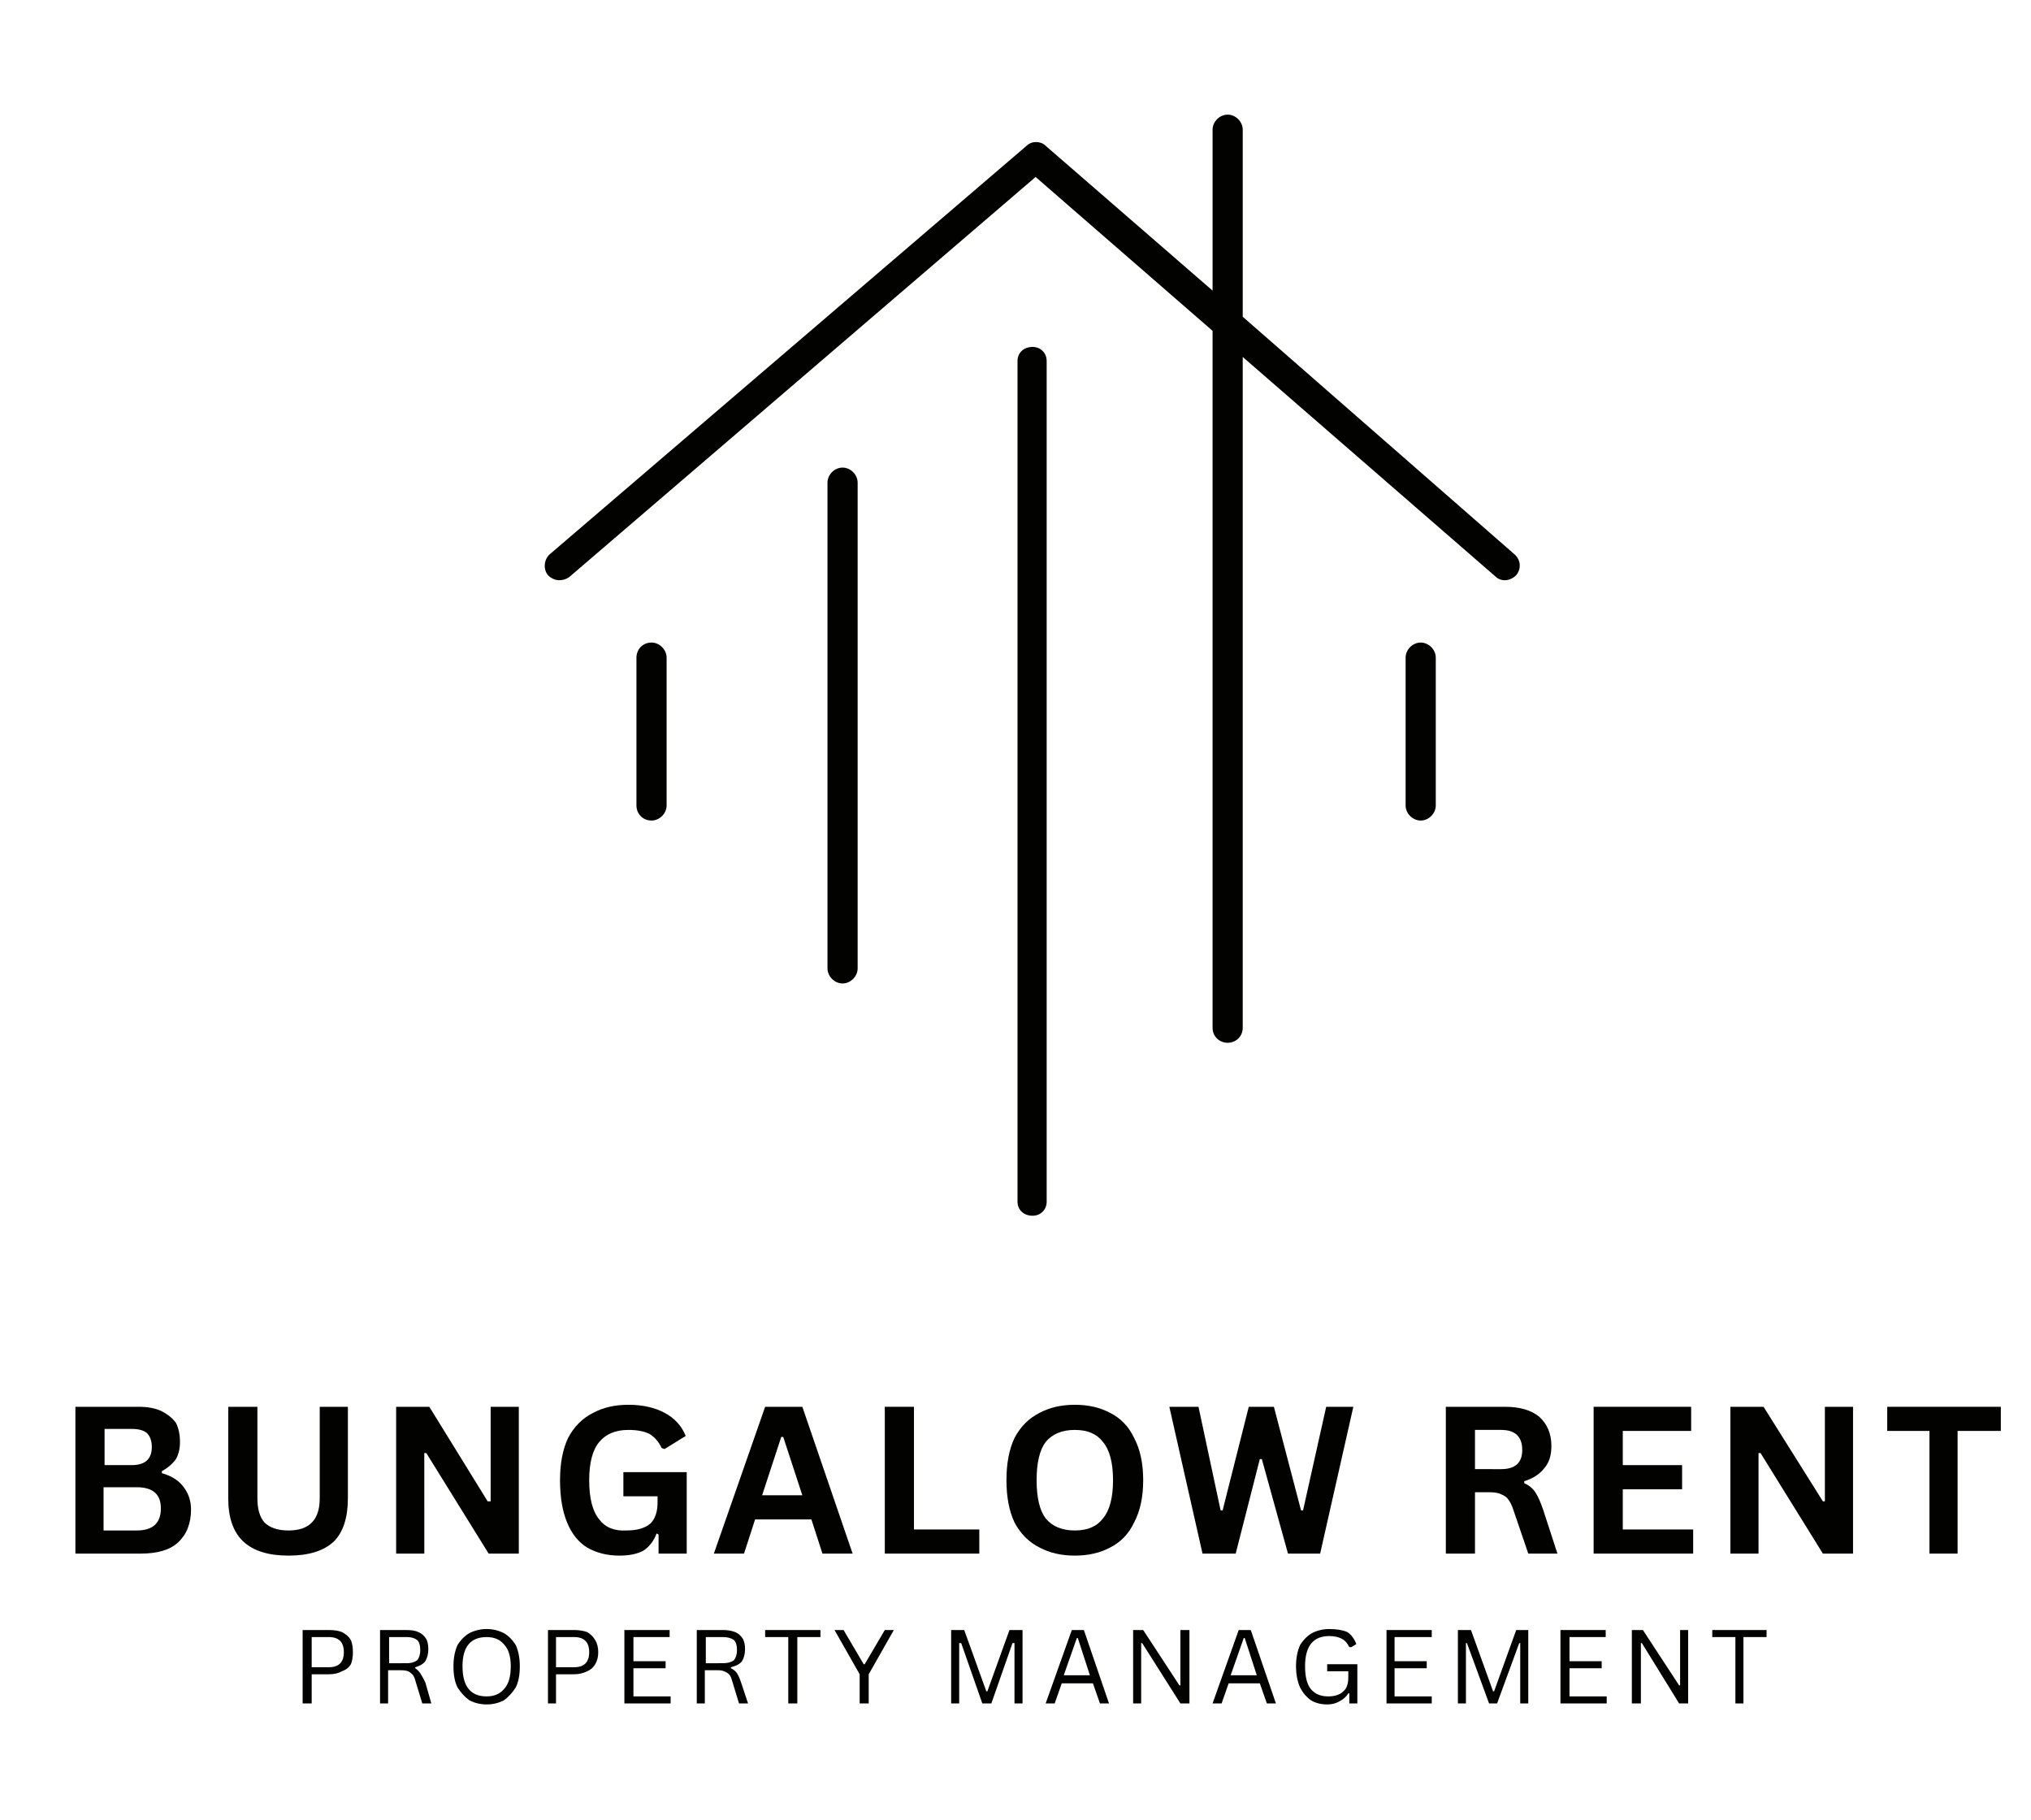 <svg version="1.2" xmlns="http://www.w3.org/2000/svg" viewBox="0 0 202 181" width="202" height="181">
	<title>logo-svg</title>
	<defs>
		<clipPath clipPathUnits="userSpaceOnUse" id="cp1">
			<path d="m54 11.45h97.41v92.55h-97.41z"/>
		</clipPath>
		<clipPath clipPathUnits="userSpaceOnUse" id="cp2">
			<path d="m101 34h4v86.94h-4z"/>
		</clipPath>
	</defs>
	<style>
		.s0 { fill: #020200 } 
	</style>
	<g id="Clip-Path" clip-path="url(#cp1)">
		<g id="Layer">
			<path id="Layer" class="s0" d="m150.6 55.1l-27-23.6v-18.6c0-0.8-0.7-1.5-1.5-1.5-0.8 0-1.5 0.7-1.5 1.5v16l-16.6-14.4c-0.5-0.5-1.4-0.5-1.9 0l-47.4 40.6c-0.6 0.5-0.7 1.5-0.2 2.1 0.3 0.3 0.7 0.5 1.1 0.5 0.4 0 0.7-0.1 1-0.3l46.4-39.8 17.6 15.3v69.3c0 0.9 0.7 1.5 1.5 1.5 0.8 0 1.5-0.6 1.5-1.5v-66.7l25.1 21.8c0.6 0.6 1.5 0.5 2.1-0.1 0.5-0.6 0.5-1.5-0.2-2.1z"/>
		</g>
	</g>
	<path id="Layer" class="s0" d="m64.8 63.9c-0.9 0-1.5 0.7-1.5 1.5v14.7c0 0.8 0.6 1.5 1.5 1.5 0.8 0 1.5-0.7 1.5-1.5v-14.7c0-0.8-0.7-1.5-1.5-1.5z"/>
	<path id="Layer" class="s0" d="m141.3 63.9c-0.8 0-1.5 0.7-1.5 1.5v14.7c0 0.8 0.7 1.5 1.5 1.5 0.8 0 1.5-0.7 1.5-1.5v-14.7c0-0.8-0.7-1.5-1.5-1.5z"/>
	<path id="Layer" class="s0" d="m83.8 46.5c-0.8 0-1.5 0.7-1.5 1.5v48.3c0 0.8 0.7 1.5 1.5 1.5 0.8 0 1.5-0.7 1.5-1.5v-48.3c0-0.8-0.7-1.5-1.5-1.5z"/>
	<g id="Clip-Path" clip-path="url(#cp2)">
		<g id="Layer">
			<path id="Layer" class="s0" d="m102.7 34.5c-0.9 0-1.5 0.6-1.5 1.4v83.6c0 0.8 0.6 1.4 1.5 1.4 0.8 0 1.4-0.6 1.4-1.4v-83.6c0-0.8-0.6-1.4-1.4-1.4z"/>
		</g>
	</g>
	<g id="Layer">
		<g id="Layer">
			<g id="Layer">
				<path id="Layer" fill-rule="evenodd" class="s0" d="m7.5 154.5v-14.6h6.3q1.3 0 2.2 0.4 1 0.5 1.5 1.2 0.4 0.8 0.4 1.9 0 1-0.4 1.7-0.5 0.7-1.4 1.2v0.2q1.4 0.4 2.1 1.3 0.8 1 0.8 2.3 0 2.1-1.3 3.3-1.2 1.1-3.7 1.1zm5.6-8.8q2 0 2-1.8 0-0.9-0.5-1.4-0.5-0.4-1.5-0.4h-2.7v3.6zm0.5 6.5q2.4 0 2.4-2.2 0-2.1-2.4-2.1h-3.3v4.3z"/>
			</g>
		</g>
	</g>
	<g id="Layer">
		<g id="Layer">
			<g id="Layer">
				<path id="Layer" class="s0" d="m28.7 154.7q-3 0-4.5-1.4-1.5-1.4-1.5-4.3v-9.1h2.9v9.1q0 1.6 0.7 2.4 0.8 0.8 2.4 0.8 3.1 0 3.1-3.2v-9.1h2.8v9.1q0 2.9-1.4 4.3-1.5 1.4-4.5 1.4z"/>
			</g>
		</g>
	</g>
	<g id="Layer">
		<g id="Layer">
			<g id="Layer">
				<path id="Layer" class="s0" d="m42.2 154.5h-2.8v-14.6h3.3l5.8 9.4h0.3v-9.4h2.8v14.6h-3l-6.2-10h-0.2z"/>
			</g>
		</g>
	</g>
	<g id="Layer">
		<g id="Layer">
			<g id="Layer">
				<path id="Layer" class="s0" d="m61.6 154.7q-1.8 0-3.2-0.8-1.3-0.8-2-2.5-0.7-1.7-0.7-4.2 0-2.5 0.8-4.2 0.9-1.7 2.5-2.5 1.5-0.8 3.5-0.8 2.1 0 3.6 0.8 1.5 0.8 2.1 2.3l-2.1 1.3-0.3-0.1q-0.4-0.9-1.2-1.4-0.8-0.4-2.1-0.4-1.9 0-2.9 1.2-1 1.2-1 3.8 0 2.7 1 3.9 0.9 1.2 2.7 1.1 1.6 0 2.4-0.7 0.7-0.7 0.7-2.1v-0.6h-3.4v-2.4h6.3v8.1h-2.8v-1.9l-0.2-0.1q-0.4 1.1-1.3 1.7-0.9 0.5-2.4 0.5z"/>
			</g>
		</g>
	</g>
	<g id="Layer">
		<g id="Layer">
			<g id="Layer">
				<path id="Layer" fill-rule="evenodd" class="s0" d="m84.8 154.5h-3l-1.1-3.4h-5.6l-1.1 3.4h-3l5.1-14.6h3.7zm-7.1-11.6l-1.9 5.8h4l-1.9-5.8z"/>
			</g>
		</g>
	</g>
	<g id="Layer">
		<g id="Layer">
			<g id="Layer">
				<path id="Layer" class="s0" d="m90.9 139.9v12.2h6.5v2.4h-9.4v-14.6z"/>
			</g>
		</g>
	</g>
	<g id="Layer">
		<g id="Layer">
			<g id="Layer">
				<path id="Layer" fill-rule="evenodd" class="s0" d="m106.9 154.7q-2 0-3.5-0.8-1.6-0.8-2.5-2.5-0.8-1.7-0.8-4.2 0-2.5 0.8-4.2 0.9-1.7 2.5-2.5 1.5-0.8 3.5-0.8 2 0 3.5 0.8 1.6 0.8 2.4 2.5 0.9 1.7 0.9 4.2 0 2.5-0.9 4.2-0.8 1.7-2.4 2.5-1.5 0.8-3.5 0.8zm0-2.5q1.9 0 2.8-1.2 1-1.2 1-3.8 0-2.6-1-3.8-0.9-1.2-2.8-1.2-1.9 0-2.9 1.2-0.9 1.2-0.9 3.8 0 2.6 0.9 3.8 1 1.2 2.9 1.2z"/>
			</g>
		</g>
	</g>
	<g id="Layer">
		<g id="Layer">
			<g id="Layer">
				<path id="Layer" class="s0" d="m122.9 154.5h-3.3l-3.3-14.6h2.9l2.2 10.3h0.2l2.6-10.3h2.5l2.7 10.3h0.2l2.3-10.3h2.7l-3.3 14.6h-3.2l-2.6-9.4h-0.2z"/>
			</g>
		</g>
	</g>
	<g id="Layer">
		<g id="Layer">
			<g id="Layer">
			</g>
		</g>
	</g>
	<g id="Layer">
		<g id="Layer">
			<g id="Layer">
				<path id="Layer" fill-rule="evenodd" class="s0" d="m143.8 154.5v-14.6h5.9q2.2 0 3.4 1 1.2 1.1 1.2 2.9 0 1.4-0.7 2.2-0.7 0.9-2 1.3v0.2q0.7 0.3 1.1 0.9 0.4 0.6 0.8 1.8l1.4 4.3h-2.9l-1.5-4.4q-0.2-0.6-0.5-1-0.2-0.3-0.7-0.5-0.4-0.2-1.1-0.2h-1.5v6.1zm5.5-8.4q2.1 0 2.1-1.9 0-2-2.1-2h-2.6v3.9z"/>
			</g>
		</g>
	</g>
	<g id="Layer">
		<g id="Layer">
			<g id="Layer">
				<path id="Layer" class="s0" d="m161.4 148.1v4h7v2.4h-9.9v-14.6h9.7v2.4h-6.8v3.4h5.9v2.4z"/>
			</g>
		</g>
	</g>
	<g id="Layer">
		<g id="Layer">
			<g id="Layer">
				<path id="Layer" class="s0" d="m174.9 154.5h-2.8v-14.6h3.3l5.9 9.4h0.2v-9.4h2.8v14.6h-3l-6.2-10h-0.2z"/>
			</g>
		</g>
	</g>
	<g id="Layer">
		<g id="Layer">
			<g id="Layer">
				<path id="Layer" class="s0" d="m199 139.9v2.4h-4.3v12.2h-2.8v-12.2h-4.2v-2.4z"/>
			</g>
		</g>
	</g>
	<g id="Layer">
		<g id="Layer">
			<g id="Layer">
				<path id="Layer" fill-rule="evenodd" class="s0" d="m32.7 162.1q0.8 0 1.3 0.2 0.6 0.3 0.9 0.8 0.2 0.5 0.2 1.2 0 0.7-0.2 1.2-0.3 0.5-0.9 0.7-0.5 0.3-1.3 0.3h-1.7v2.9h-0.9v-7.3zm0 3.7q1.5 0 1.5-1.5 0-1.5-1.5-1.5h-1.7v3z"/>
			</g>
		</g>
	</g>
	<g id="Layer">
		<g id="Layer">
			<g id="Layer">
				<path id="Layer" fill-rule="evenodd" class="s0" d="m37.8 169.4v-7.3h2.6q0.8 0 1.2 0.2 0.5 0.2 0.8 0.7 0.2 0.4 0.2 1 0 0.7-0.3 1.2-0.3 0.4-1 0.6v0.1q0.3 0.2 0.5 0.5 0.2 0.3 0.5 0.9l0.6 2.1h-0.9l-0.7-2.3q-0.1-0.4-0.3-0.6-0.2-0.2-0.4-0.3-0.3-0.1-0.7-0.1h-1.3v3.3zm2.7-4q0.6 0 1-0.3 0.3-0.4 0.3-1 0-0.7-0.3-1-0.4-0.3-1-0.3h-1.8v2.6z"/>
			</g>
		</g>
	</g>
	<g id="Layer">
		<g id="Layer">
			<g id="Layer">
				<path id="Layer" fill-rule="evenodd" class="s0" d="m48.4 169.5q-0.9 0-1.7-0.4-0.7-0.5-1.2-1.3-0.4-0.8-0.4-2.1 0-1.2 0.4-2.1 0.5-0.8 1.2-1.2 0.8-0.4 1.7-0.4 0.9 0 1.7 0.4 0.7 0.4 1.2 1.2 0.4 0.9 0.4 2.1 0 1.3-0.4 2.1-0.5 0.8-1.2 1.3-0.8 0.4-1.7 0.4zm0-0.8q1.1 0 1.7-0.7 0.7-0.7 0.7-2.3 0-1.5-0.7-2.2-0.6-0.7-1.7-0.7-2.4 0-2.4 2.9 0 3 2.4 3z"/>
			</g>
		</g>
	</g>
	<g id="Layer">
		<g id="Layer">
			<g id="Layer">
				<path id="Layer" fill-rule="evenodd" class="s0" d="m57.1 162.1q0.7 0 1.3 0.2 0.5 0.3 0.8 0.8 0.3 0.5 0.3 1.2 0 0.7-0.3 1.2-0.3 0.5-0.8 0.7-0.6 0.3-1.3 0.3h-1.8v2.9h-0.8v-7.3zm0 3.7q1.5 0 1.5-1.5 0-1.5-1.5-1.5h-1.8v3z"/>
			</g>
		</g>
	</g>
	<g id="Layer">
		<g id="Layer">
			<g id="Layer">
				<path id="Layer" class="s0" d="m63 165.9v2.8h3.7v0.7h-4.6v-7.3h4.5v0.7h-3.6v2.4h3.2v0.7z"/>
			</g>
		</g>
	</g>
	<g id="Layer">
		<g id="Layer">
			<g id="Layer">
				<path id="Layer" fill-rule="evenodd" class="s0" d="m69.3 169.4v-7.3h2.6q0.7 0 1.2 0.2 0.5 0.2 0.8 0.7 0.2 0.4 0.2 1 0 0.7-0.3 1.2-0.3 0.4-1.1 0.6v0.1q0.4 0.2 0.6 0.5 0.2 0.3 0.4 0.9l0.7 2.1h-0.9l-0.7-2.3q-0.1-0.4-0.3-0.6-0.2-0.2-0.5-0.3-0.2-0.1-0.6-0.1h-1.3v3.3zm2.6-4q0.7 0 1.1-0.3 0.3-0.4 0.3-1 0-0.7-0.3-1-0.4-0.3-1.1-0.3h-1.7v2.6z"/>
			</g>
		</g>
	</g>
	<g id="Layer">
		<g id="Layer">
			<g id="Layer">
				<path id="Layer" class="s0" d="m81.6 162.1v0.7h-2.3v6.6h-0.9v-6.6h-2.3v-0.7z"/>
			</g>
		</g>
	</g>
	<g id="Layer">
		<g id="Layer">
			<g id="Layer">
				<path id="Layer" class="s0" d="m86.4 169.4h-0.9v-2.9l-2.5-4.4h0.9l2 3.4h0.1l2-3.4h0.9l-2.5 4.4z"/>
			</g>
		</g>
	</g>
	<g id="Layer">
		<g id="Layer">
			<g id="Layer">
			</g>
		</g>
	</g>
	<g id="Layer">
		<g id="Layer">
			<g id="Layer">
				<path id="Layer" class="s0" d="m95.4 169.4h-0.8v-7.3h1.3l2.2 6.1h0.1l2.2-6.1h1.3v7.3h-0.8v-6h-0.2l-2.1 6h-0.9l-2.1-6h-0.2z"/>
			</g>
		</g>
	</g>
	<g id="Layer">
		<g id="Layer">
			<g id="Layer">
				<path id="Layer" fill-rule="evenodd" class="s0" d="m110.3 169.4h-0.9l-0.7-2h-3.1l-0.7 2h-0.9l2.6-7.3h1.2zm-3.2-6.5l-1.3 3.7h2.6l-1.2-3.7z"/>
			</g>
		</g>
	</g>
	<g id="Layer">
		<g id="Layer">
			<g id="Layer">
				<path id="Layer" class="s0" d="m113.5 169.4h-0.8v-7.3h1l3.6 5.5h0.1v-5.5h0.9v7.3h-0.9l-3.8-6h-0.1z"/>
			</g>
		</g>
	</g>
	<g id="Layer">
		<g id="Layer">
			<g id="Layer">
				<path id="Layer" fill-rule="evenodd" class="s0" d="m126.9 169.4h-0.9l-0.7-2h-3.1l-0.7 2h-0.9l2.6-7.3h1.2zm-3.2-6.5l-1.3 3.7h2.6l-1.2-3.7z"/>
			</g>
		</g>
	</g>
	<g id="Layer">
		<g id="Layer">
			<g id="Layer">
				<path id="Layer" class="s0" d="m132 169.5q-0.9 0-1.6-0.4-0.7-0.5-1.1-1.3-0.4-0.9-0.4-2.1 0-1.2 0.4-2.1 0.5-0.8 1.2-1.2 0.8-0.4 1.7-0.4 1.1 0 1.8 0.3 0.6 0.4 0.9 1.2l-0.5 0.3h-0.2q-0.3-0.6-0.7-0.8-0.5-0.3-1.3-0.3-2.4 0-2.4 3 0 1.6 0.6 2.3 0.6 0.7 1.7 0.7 1 0 1.5-0.5 0.5-0.4 0.5-1.4v-0.6h-2.1v-0.7h3v3.9h-0.8v-1h-0.1q-0.3 0.5-0.9 0.8-0.5 0.3-1.2 0.3z"/>
			</g>
		</g>
	</g>
	<g id="Layer">
		<g id="Layer">
			<g id="Layer">
				<path id="Layer" class="s0" d="m138.7 165.9v2.8h3.7v0.7h-4.5v-7.3h4.5v0.7h-3.7v2.4h3.2v0.7z"/>
			</g>
		</g>
	</g>
	<g id="Layer">
		<g id="Layer">
			<g id="Layer">
				<path id="Layer" class="s0" d="m145.8 169.4h-0.8v-7.3h1.3l2.2 6.1h0.1l2.2-6.1h1.2v7.3h-0.8v-6h-0.1l-2.2 6h-0.8l-2.2-6h-0.1z"/>
			</g>
		</g>
	</g>
	<g id="Layer">
		<g id="Layer">
			<g id="Layer">
				<path id="Layer" class="s0" d="m156.1 165.9v2.8h3.7v0.7h-4.6v-7.3h4.5v0.7h-3.6v2.4h3.2v0.7z"/>
			</g>
		</g>
	</g>
	<g id="Layer">
		<g id="Layer">
			<g id="Layer">
				<path id="Layer" class="s0" d="m163.2 169.4h-0.9v-7.3h1.1l3.6 5.5h0.1v-5.5h0.8v7.3h-0.9l-3.7-6h-0.1z"/>
			</g>
		</g>
	</g>
	<g id="Layer">
		<g id="Layer">
			<g id="Layer">
				<path id="Layer" class="s0" d="m175.7 162.1v0.7h-2.3v6.6h-0.8v-6.6h-2.3v-0.7z"/>
			</g>
		</g>
	</g>
</svg>